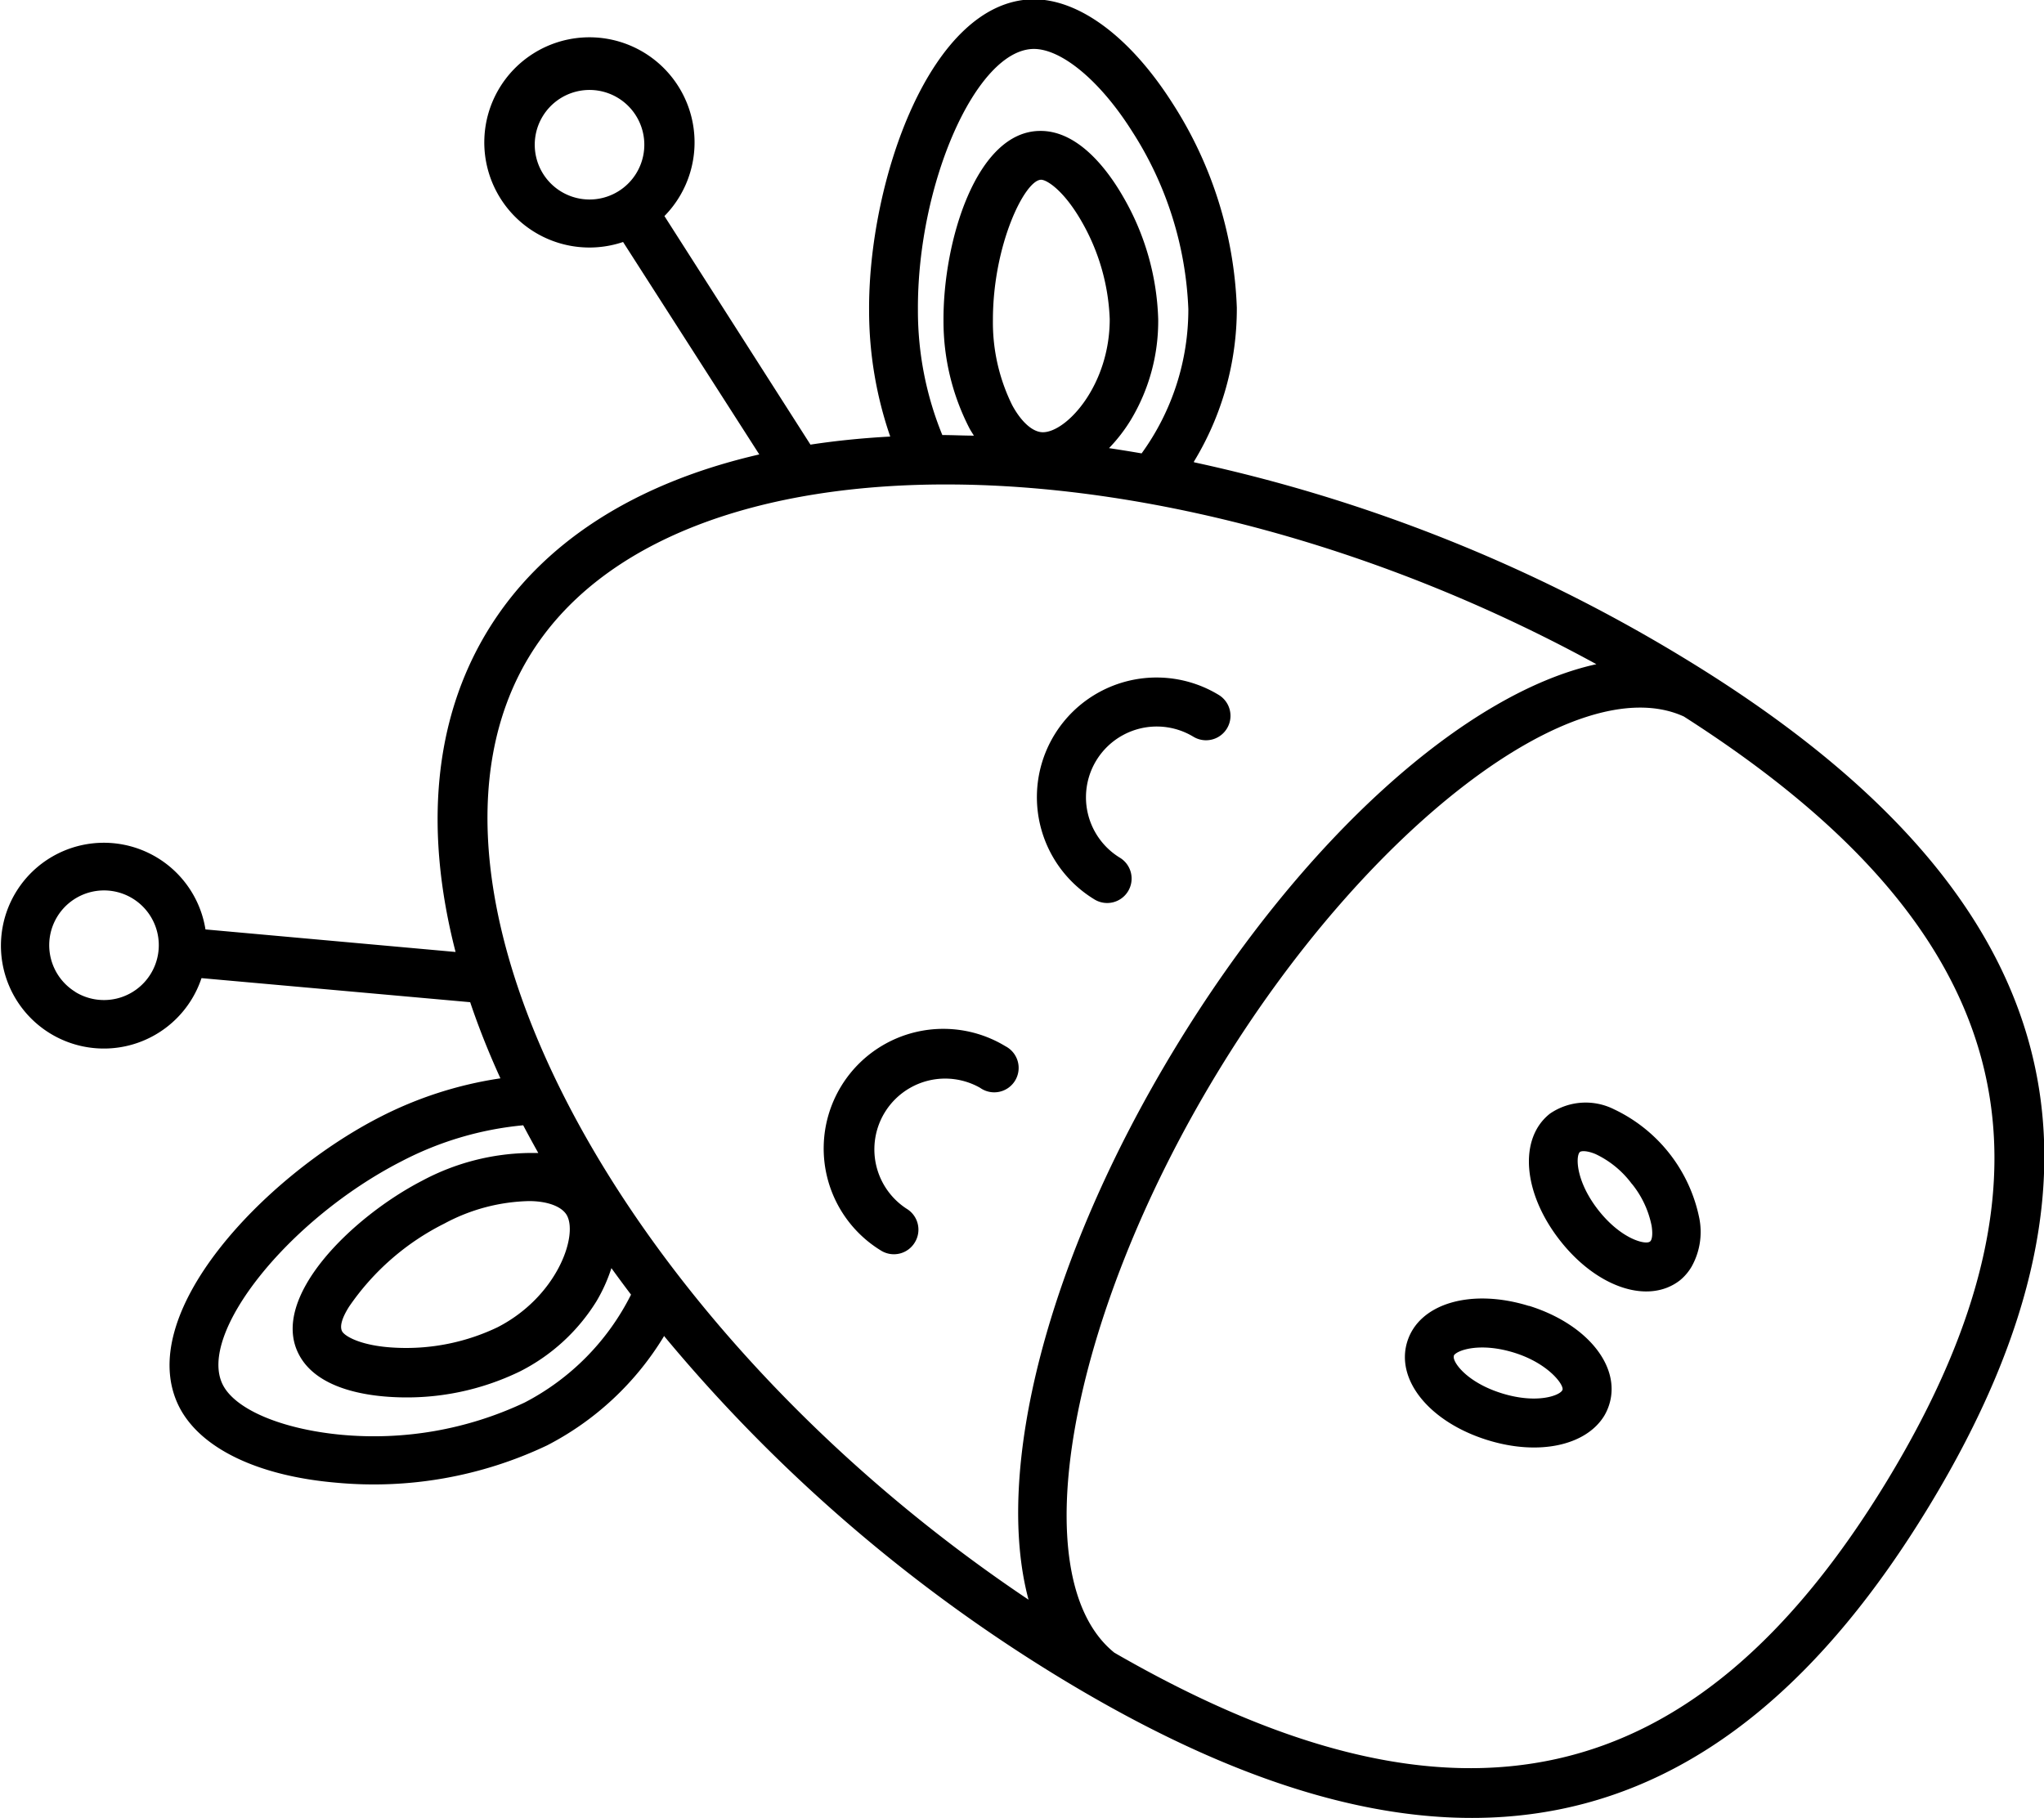 <svg xmlns="http://www.w3.org/2000/svg" viewBox="0 0 174.98 155.66"><title>icon-giraffe</title><path d="M46.83,125.18a25.2,25.2,0,0,0,10-9.33l0-.06a135.7,135.7,0,0,0,34,29.34c32.59,19.78,56.2,15.09,74.32-14.76s11.38-53-21.21-72.74A135.7,135.7,0,0,0,102.21,41l0-.06a25.2,25.2,0,0,0,3.67-13.17,34.6,34.6,0,0,0-5.5-17.5c-3.62-5.69-8-8.93-11.93-8.91C79.65,1.47,74.33,16.95,74.4,28A33.11,33.11,0,0,0,76.21,38.8q-3.55.19-6.83.69L56.88,19.92a9,9,0,1,0-3.54,2.22L65,40.33C54.32,42.79,46.3,47.92,41.72,55.47S36.29,72.42,39,82.93L17.59,81a8.81,8.81,0,1,0-.34,4.17l23,2.06q1.08,3.21,2.59,6.52a33.14,33.14,0,0,0-10.4,3.36C22.59,102.18,11.33,114,15.35,121.9c1.81,3.52,6.69,5.89,13.41,6.47A34.57,34.57,0,0,0,46.83,125.18ZM46.47,11.36A4.69,4.69,0,1,1,48,17.8,4.69,4.69,0,0,1,46.47,11.36Zm-40,75a4.69,4.69,0,1,1,6.44-1.57A4.69,4.69,0,0,1,6.44,86.35ZM42.6,115.06a18.11,18.11,0,0,1-8.6,1.76c-3.08-.12-4.51-1-4.72-1.42s0-1.15.61-2.11a21.57,21.57,0,0,1,8.16-7.11,16,16,0,0,1,7.23-1.92c1.66,0,2.88.5,3.27,1.26C49.47,107.32,47.64,112.47,42.6,115.06ZM161.55,128.2c-16.41,27-36.9,31.6-66.15,14.73-7.91-6.36-4-28.52,8.75-49.56s30.75-34.83,40-30.6C172.56,80.92,177.94,101.19,161.55,128.2ZM86.65,36.11A16,16,0,0,1,85,28.81c0-6.44,2.74-12,4.13-12,.46,0,1.9.86,3.44,3.53A18.09,18.09,0,0,1,95,28.75c0,5.66-3.69,9.67-5.72,9.68C88.42,38.43,87.44,37.57,86.65,36.11ZM78.58,28c-.07-10.85,5-22.36,9.92-22.39,2.38,0,5.67,2.72,8.38,7a30.27,30.27,0,0,1,4.85,15.28,21,21,0,0,1-4,12.35c-.93-.16-1.86-.31-2.79-.45a13.82,13.82,0,0,0,1.88-2.44,16.41,16.41,0,0,0,2.33-8.59,22.14,22.14,0,0,0-3-10.49c-1.21-2.11-3.74-5.66-7.09-5.64-5.47,0-8.33,9.45-8.29,16.24A20,20,0,0,0,83,38.11c.12.22.25.41.37.61-.91,0-1.81-.05-2.7-.05A28.12,28.12,0,0,1,78.58,28ZM45.3,57.64c12.19-20.09,54.7-19.42,91.36.65-11.11,2.44-25.08,14.77-36.09,32.91S85.1,127.39,88.05,138.39C53.32,115.13,33.11,77.73,45.3,57.64ZM19.08,120c-2.23-4.35,5.62-14.19,15.28-19.14a28.19,28.19,0,0,1,10.43-3.09c.41.78.85,1.58,1.29,2.37-.24,0-.47,0-.71,0a20,20,0,0,0-9.22,2.37c-6,3.1-13.08,10-10.58,14.85,1.53,3,5.84,3.59,8.28,3.69a22.14,22.14,0,0,0,10.67-2.21,16.41,16.41,0,0,0,6.54-6A13.82,13.82,0,0,0,52.34,110c.55.76,1.11,1.52,1.68,2.27a21,21,0,0,1-9.11,9.24,30.24,30.24,0,0,1-15.79,2.75C24.11,123.77,20.16,122.11,19.08,120Z" transform="translate(0 -1.42)"/><path d="M130.89,113.24c-4.93-1.53-9.4-.23-10.42,3.06s1.94,6.89,6.86,8.42c4.4,1.37,8.44.47,10-2.07a4.48,4.48,0,0,0,.44-1c1-3.27-1.94-6.88-6.87-8.42Zm2.87,7.18c-.15.46-2.13,1.25-5.19.3s-4.25-2.73-4.11-3.18l0-.06c.27-.45,2.23-1.15,5.16-.24S133.9,120,133.76,120.42Z" transform="translate(0 -1.42)"/><path d="M132.69,96.77c-2.69,2.11-2.34,6.76.83,10.83s7.6,5.55,10.3,3.44a4.36,4.36,0,0,0,1-1.18,6.07,6.07,0,0,0,.66-4.09,13.21,13.21,0,0,0-7.31-9.37A5.41,5.41,0,0,0,132.69,96.77Zm7,6h0a8.26,8.26,0,0,1,1.7,3.61c.13.84,0,1.27-.15,1.35-.37.29-2.46-.2-4.43-2.72-1.83-2.35-1.92-4.39-1.62-4.88a.26.26,0,0,1,.07-.08c.1-.08.56-.14,1.34.19A8.24,8.24,0,0,1,139.69,102.78Z" transform="translate(0 -1.42)"/><path d="M78.32,107.79a2.09,2.09,0,0,0-.7-2.87A6.06,6.06,0,0,1,83.9,94.56,2.09,2.09,0,1,0,86.07,91a10.24,10.24,0,0,0-10.63,17.51A2.09,2.09,0,0,0,78.32,107.79Z" transform="translate(0 -1.42)"/><path d="M96.57,77.73a2.09,2.09,0,0,0-.7-2.87,6.06,6.06,0,0,1,6.29-10.36,2.09,2.09,0,0,0,2.17-3.58A10.24,10.24,0,0,0,93.69,78.43,2.09,2.09,0,0,0,96.57,77.73Z" transform="translate(0 -1.42)"/></svg>